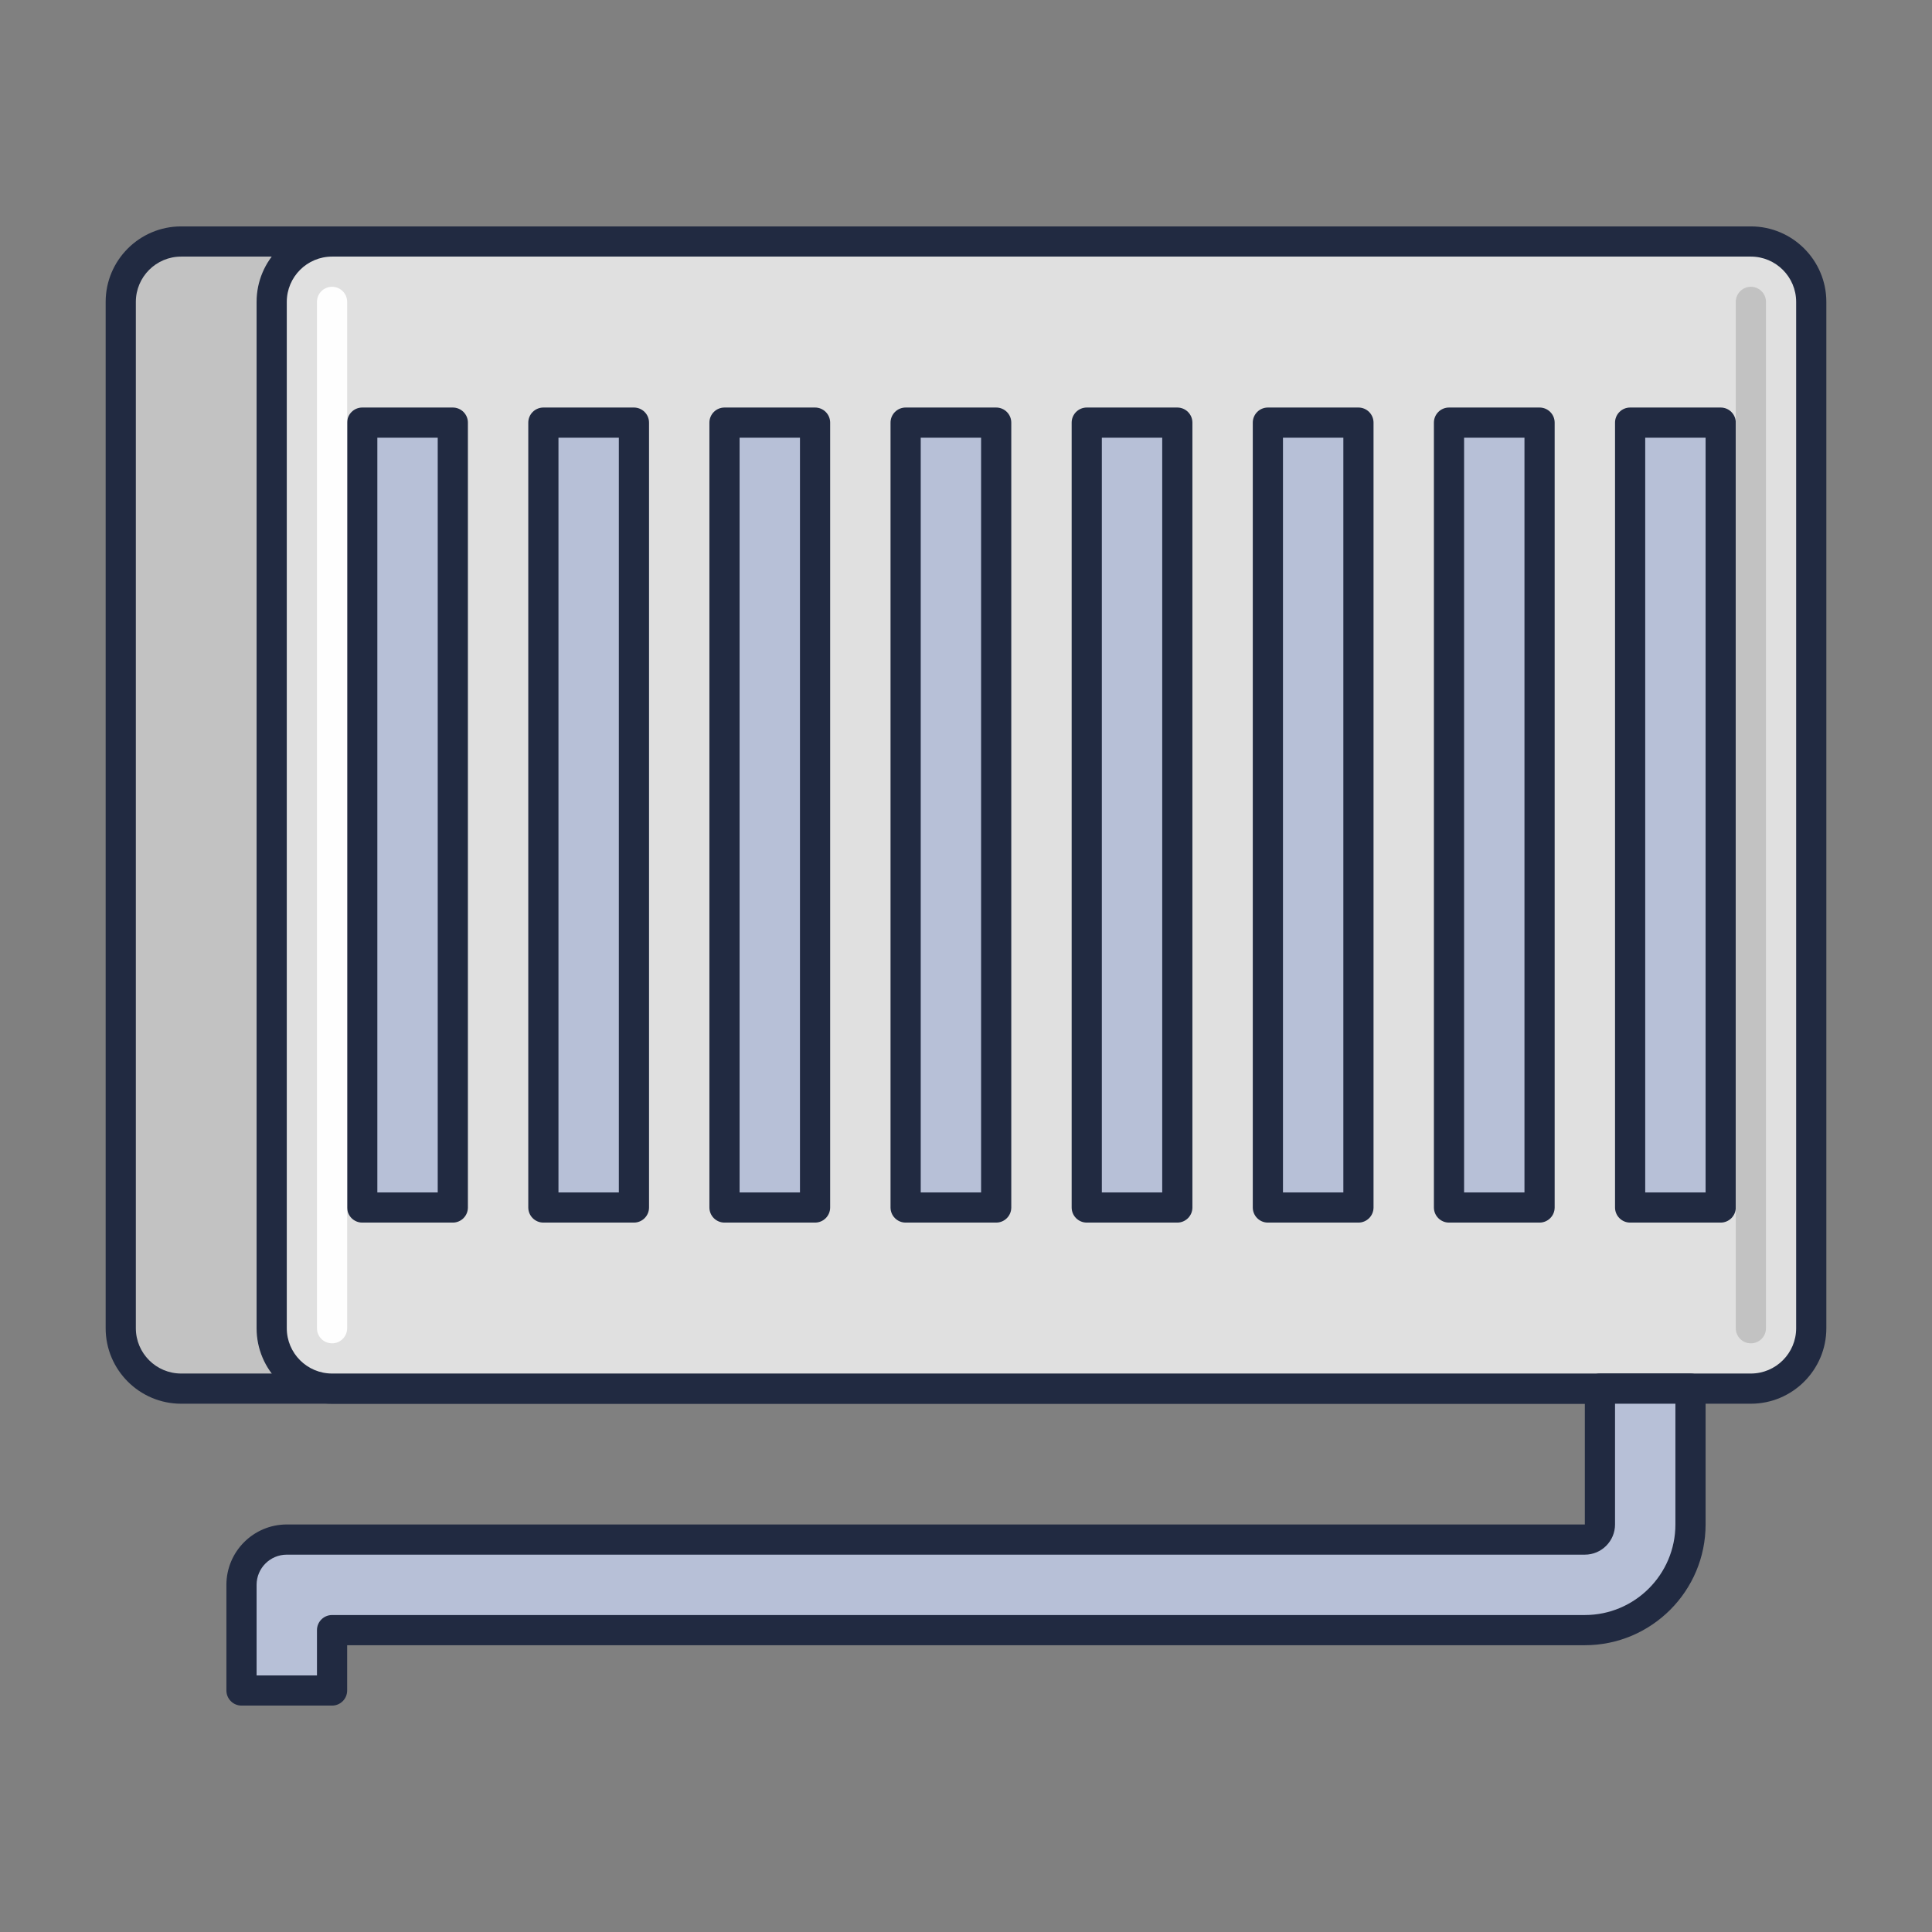 <?xml version="1.0" encoding="utf-8"?>
<!-- Generator: Adobe Illustrator 22.0.0, SVG Export Plug-In . SVG Version: 6.00 Build 0)  -->
<svg version="1.1" id="Icon_Set" xmlns="http://www.w3.org/2000/svg" xmlns:xlink="http://www.w3.org/1999/xlink" x="0px" y="0px"
	 viewBox="0 0 64 64" style="enable-background:new 0 0 64 64;" xml:space="preserve">
<rect x="0" y="0" width="64" height="64" fill="#808080" stroke="none"/>
<style type="text/css">
	.st0{fill:#212A41;}
	.st1{fill:#4E4B51;}
	.st2{fill:#6C696F;}
	.st3{fill:#B7C0D7;}
	.st4{fill:#D5DEF5;}
	.st5{fill:#99A2B9;}
	.st6{fill:#E0E0E0;}
	.st7{fill:#D32E5E;}
	.st8{fill:#F9AC2F;}
	.st9{fill:#0079A8;}
	.st10{fill:#BED38E;}
	.st11{fill:#8A878D;}
	.st12{fill:#C2C2C2;}
	.st13{fill:#302D33;}
	.st14{fill:#FEFEFE;}
	.st15{fill:#FFCA4D;}
	.st16{fill:#DB8E11;}
	.st17{fill:#A4A4A4;}
	.st18{fill:#7B849B;}
	.st19{fill:#E0C8A4;}
	.st20{fill:#C2AA86;}
	.st21{fill:#FEE6C2;}
	.st22{fill:#1E97C6;}
	.st23{fill:#005B8A;}
	.st24{fill:#BD7000;}
</style>
<g>
	<g>
		<path class="st12" d="M53,46H6c-1.105,0-2-0.895-2-2V10c0-1.105,0.895-2,2-2h47c1.105,0,2,0.895,2,2v34C55,45.105,54.105,46,53,46
			z"/>
		<path class="st0" d="M53,46.5H6c-1.379,0-2.5-1.122-2.5-2.5V10c0-1.378,1.121-2.5,2.5-2.5h47c1.379,0,2.5,1.122,2.5,2.5v34
			C55.5,45.378,54.379,46.5,53,46.5z M6,8.5c-0.827,0-1.5,0.673-1.5,1.5v34c0,0.827,0.673,1.5,1.5,1.5h47c0.827,0,1.5-0.673,1.5-1.5
			V10c0-0.827-0.673-1.5-1.5-1.5H6z"/>
	</g>
	<g>
		<path class="st6" d="M58,46H11c-1.105,0-2-0.895-2-2V10c0-1.105,0.895-2,2-2h47c1.105,0,2,0.895,2,2v34C60,45.105,59.105,46,58,46
			z"/>
		<path class="st0" d="M58,46.5H11c-1.379,0-2.5-1.122-2.5-2.5V10c0-1.378,1.121-2.5,2.5-2.5h47c1.379,0,2.5,1.122,2.5,2.5v34
			C60.5,45.378,59.379,46.5,58,46.5z M11,8.5c-0.827,0-1.5,0.673-1.5,1.5v34c0,0.827,0.673,1.5,1.5,1.5h47
			c0.827,0,1.5-0.673,1.5-1.5V10c0-0.827-0.673-1.5-1.5-1.5H11z"/>
	</g>
	<g>
		<rect x="12" y="14" class="st3" width="3" height="26"/>
		<path class="st0" d="M15,40.5h-3c-0.276,0-0.5-0.224-0.5-0.5V14c0-0.276,0.224-0.5,0.5-0.5h3c0.276,0,0.5,0.224,0.5,0.5v26
			C15.5,40.276,15.276,40.5,15,40.5z M12.5,39.5h2v-25h-2V39.5z"/>
	</g>
	<g>
		<rect x="18" y="14" class="st3" width="3" height="26"/>
		<path class="st0" d="M21,40.5h-3c-0.276,0-0.5-0.224-0.5-0.5V14c0-0.276,0.224-0.5,0.5-0.5h3c0.276,0,0.5,0.224,0.5,0.5v26
			C21.5,40.276,21.276,40.5,21,40.5z M18.5,39.5h2v-25h-2V39.5z"/>
	</g>
	<g>
		<rect x="24" y="14" class="st3" width="3" height="26"/>
		<path class="st0" d="M27,40.5h-3c-0.276,0-0.5-0.224-0.5-0.5V14c0-0.276,0.224-0.5,0.5-0.5h3c0.276,0,0.5,0.224,0.5,0.5v26
			C27.5,40.276,27.276,40.5,27,40.5z M24.5,39.5h2v-25h-2V39.5z"/>
	</g>
	<g>
		<rect x="30" y="14" class="st3" width="3" height="26"/>
		<path class="st0" d="M33,40.5h-3c-0.276,0-0.5-0.224-0.5-0.5V14c0-0.276,0.224-0.5,0.5-0.5h3c0.276,0,0.5,0.224,0.5,0.5v26
			C33.5,40.276,33.276,40.5,33,40.5z M30.5,39.5h2v-25h-2V39.5z"/>
	</g>
	<g>
		<rect x="36" y="14" class="st3" width="3" height="26"/>
		<path class="st0" d="M39,40.5h-3c-0.276,0-0.5-0.224-0.5-0.5V14c0-0.276,0.224-0.5,0.5-0.5h3c0.276,0,0.5,0.224,0.5,0.5v26
			C39.5,40.276,39.276,40.5,39,40.5z M36.5,39.5h2v-25h-2V39.5z"/>
	</g>
	<g>
		<rect x="42" y="14" class="st3" width="3" height="26"/>
		<path class="st0" d="M45,40.5h-3c-0.276,0-0.5-0.224-0.5-0.5V14c0-0.276,0.224-0.5,0.5-0.5h3c0.276,0,0.5,0.224,0.5,0.5v26
			C45.5,40.276,45.276,40.5,45,40.5z M42.5,39.5h2v-25h-2V39.5z"/>
	</g>
	<g>
		<rect x="48" y="14" class="st3" width="3" height="26"/>
		<path class="st0" d="M51,40.5h-3c-0.276,0-0.5-0.224-0.5-0.5V14c0-0.276,0.224-0.5,0.5-0.5h3c0.276,0,0.5,0.224,0.5,0.5v26
			C51.5,40.276,51.276,40.5,51,40.5z M48.5,39.5h2v-25h-2V39.5z"/>
	</g>
	<g>
		<rect x="54" y="14" class="st3" width="3" height="26"/>
		<path class="st0" d="M57,40.5h-3c-0.276,0-0.5-0.224-0.5-0.5V14c0-0.276,0.224-0.5,0.5-0.5h3c0.276,0,0.5,0.224,0.5,0.5v26
			C57.5,40.276,57.276,40.5,57,40.5z M54.5,39.5h2v-25h-2V39.5z"/>
	</g>
	<g>
		<path class="st14" d="M11,44.5c-0.276,0-0.5-0.224-0.5-0.5V10c0-0.276,0.224-0.5,0.5-0.5s0.5,0.224,0.5,0.5v34
			C11.5,44.276,11.276,44.5,11,44.5z"/>
	</g>
	<g>
		<path class="st12" d="M58,44.5c-0.276,0-0.5-0.224-0.5-0.5V10c0-0.276,0.224-0.5,0.5-0.5s0.5,0.224,0.5,0.5v34
			C58.5,44.276,58.276,44.5,58,44.5z"/>
	</g>
	<g>
		<path class="st3" d="M11,56H8v-3.5C8,51.671,8.672,51,9.5,51h43c0.275,0,0.5-0.224,0.5-0.5V46h3v4.5c0,1.93-1.57,3.5-3.5,3.5H11
			V56z"/>
		<path class="st0" d="M11,56.5H8c-0.276,0-0.5-0.224-0.5-0.5v-3.5c0-1.103,0.897-2,2-2h43V46c0-0.276,0.224-0.5,0.5-0.5h3
			c0.276,0,0.5,0.224,0.5,0.5v4.5c0,2.206-1.794,4-4,4h-41V56C11.5,56.276,11.276,56.5,11,56.5z M8.5,55.5h2V54
			c0-0.276,0.224-0.5,0.5-0.5h41.5c1.654,0,3-1.346,3-3v-4h-2v4c0,0.551-0.448,1-1,1h-43c-0.552,0-1,0.449-1,1V55.5z"/>
	</g>
</g>
</svg>
